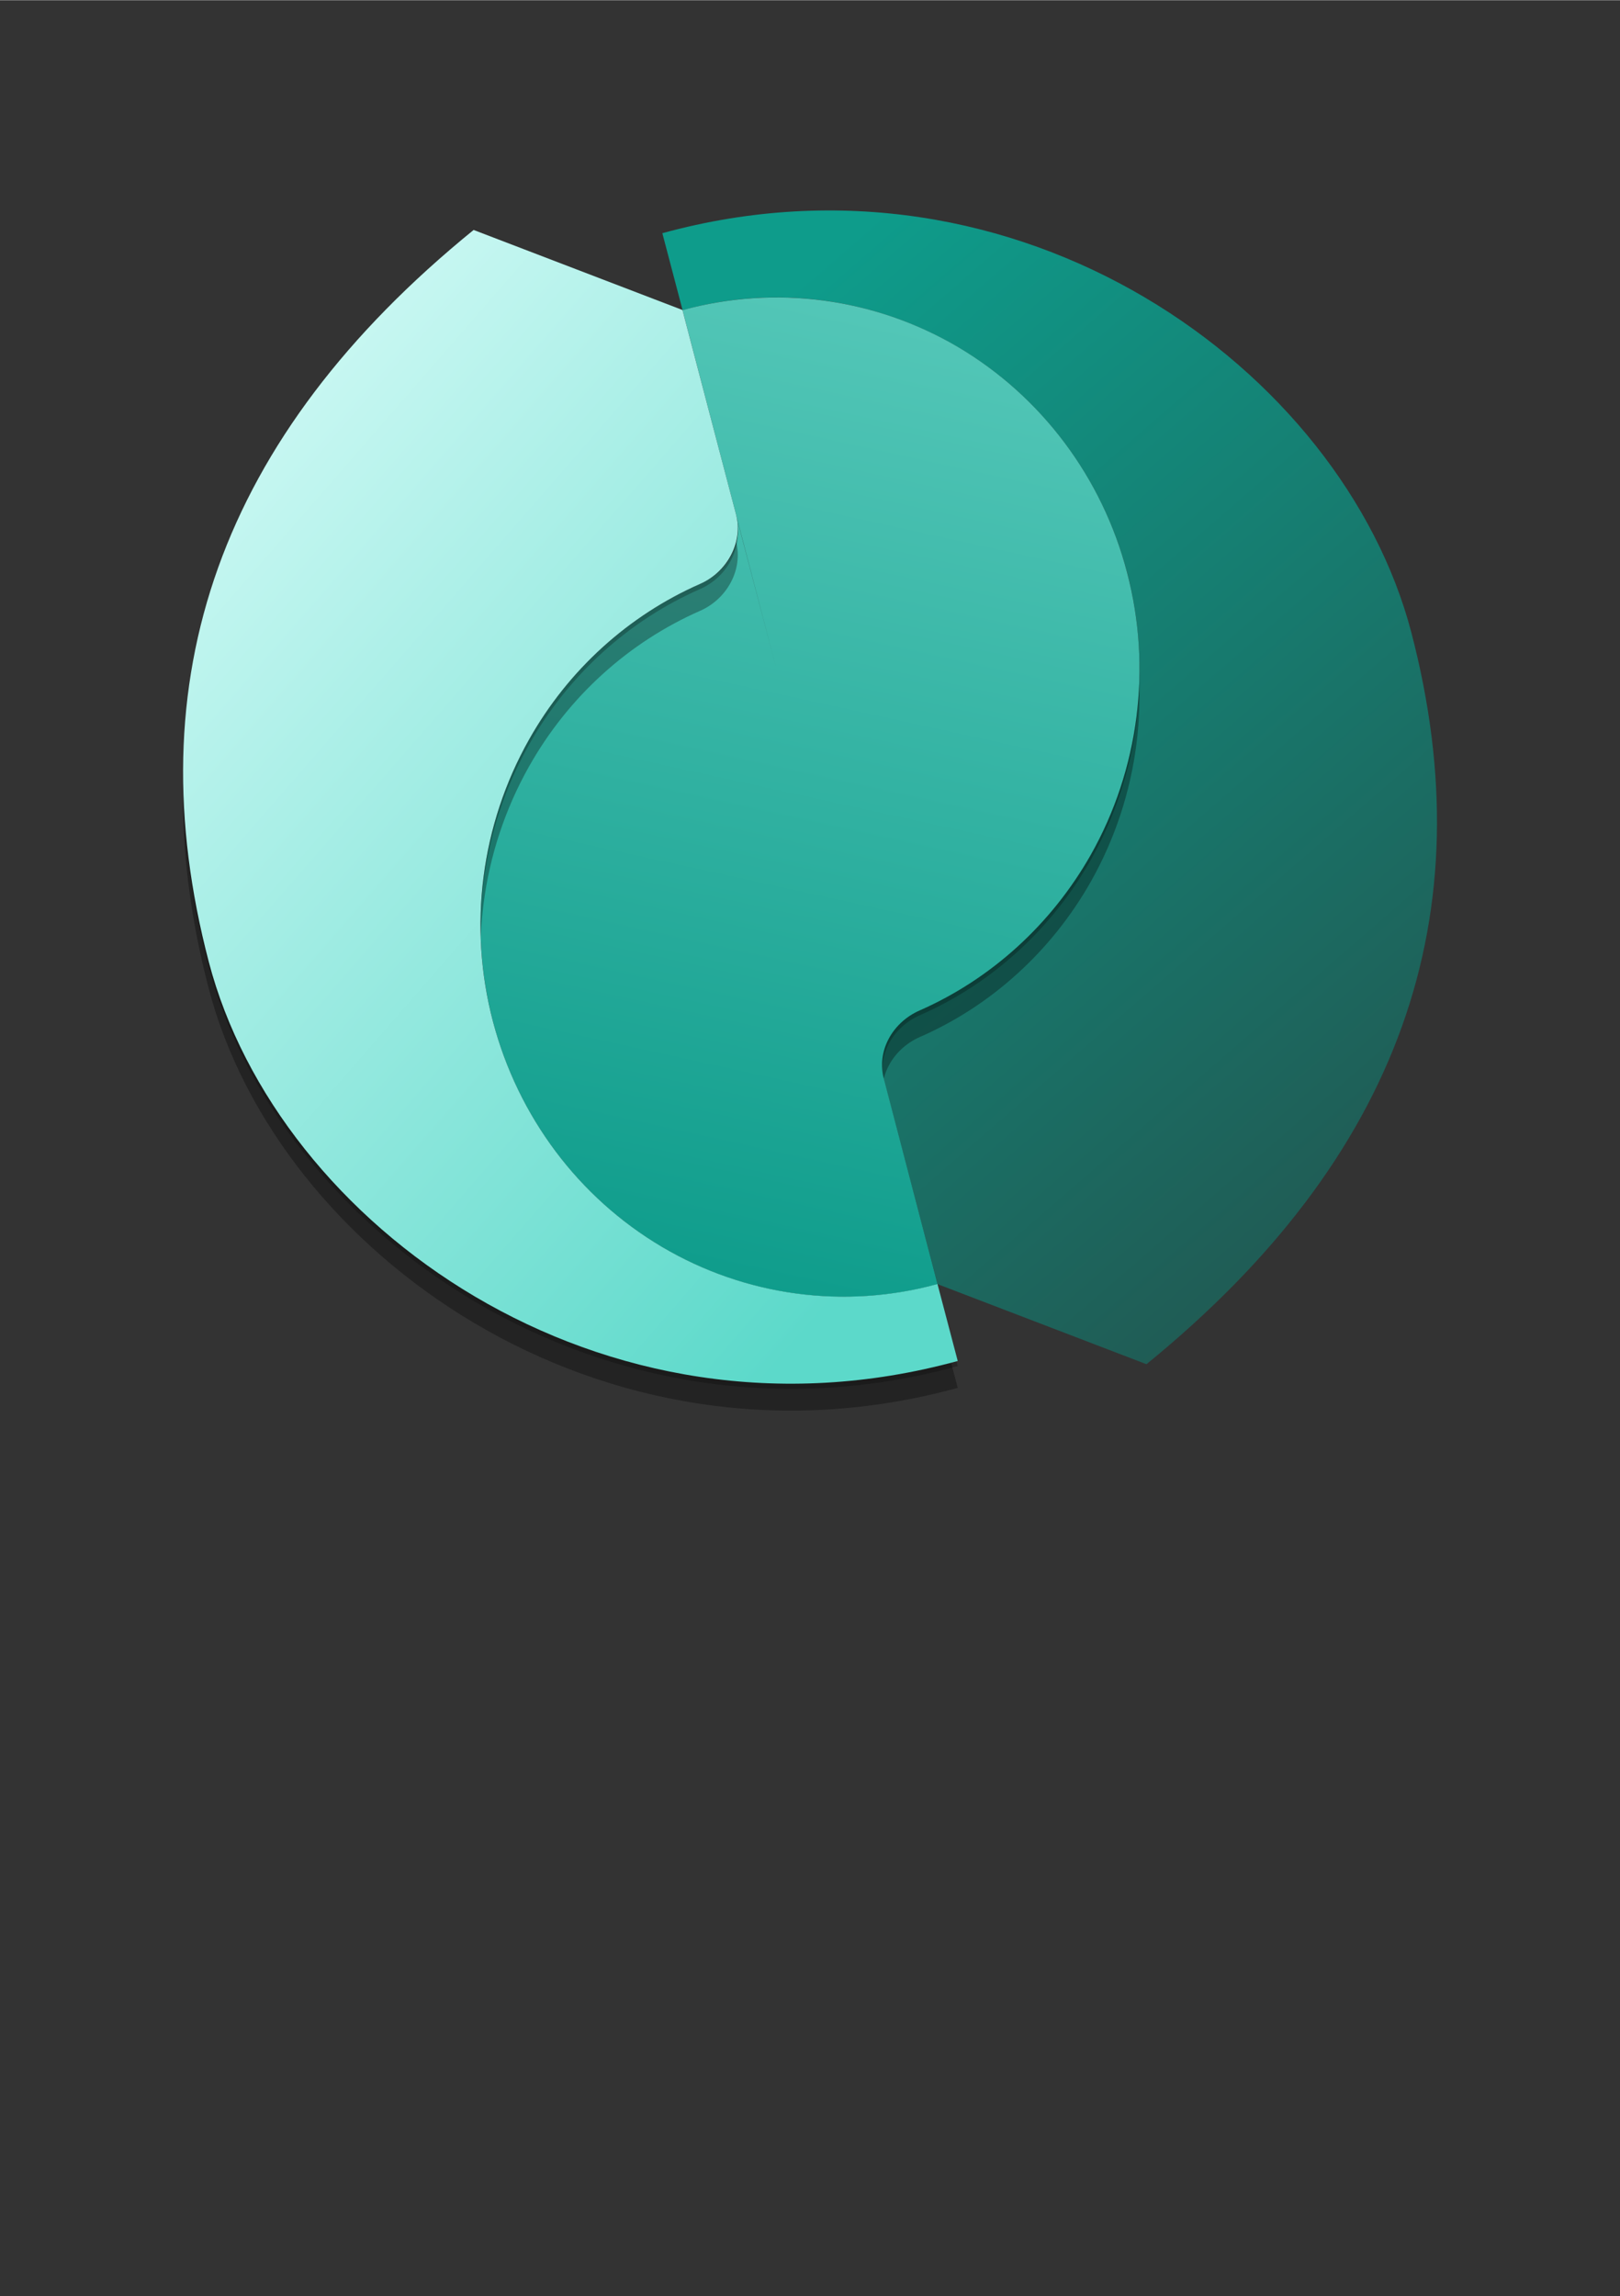 <?xml version="1.0" encoding="UTF-8" standalone="no"?>
<!DOCTYPE svg PUBLIC "-//W3C//DTD SVG 1.1//EN" "http://www.w3.org/Graphics/SVG/1.1/DTD/svg11.dtd">
<!-- Generated by Microsoft Visio, SVG Export Application Customer Voice.svg Page-1 -->
<svg xmlns="http://www.w3.org/2000/svg" xmlns:xlink="http://www.w3.org/1999/xlink" xmlns:ev="http://www.w3.org/2001/xml-events"
		width="0.945in" height="1.339in" viewBox="0 0 68.031 96.378" xml:space="preserve" color-interpolation-filters="sRGB"
		class="st6">
	<rect x="0" y="0" width="68.031" height="96.378" fill="#333333" stroke="none"/>
	<style type="text/css">
	<![CDATA[
		.st1 {fill:url(#grad0-7);stroke:none;stroke-linecap:butt;stroke-width:0.75}
		.st2 {fill:#000000;fill-opacity:0.32;stroke:none;stroke-linecap:butt;stroke-width:0.75}
		.st3 {fill:#000000;fill-opacity:0.24;stroke:none;stroke-linecap:butt;stroke-width:0.75}
		.st4 {fill:url(#grad0-21);stroke:none;stroke-linecap:butt;stroke-width:0.75}
		.st5 {fill:url(#grad0-29);stroke:none;stroke-linecap:butt;stroke-width:0.75}
		.st6 {fill:none;fill-rule:evenodd;font-size:12px;overflow:visible;stroke-linecap:square;stroke-miterlimit:3}
	]]>
	</style>

	<defs id="Patterns_And_Gradients">
		<linearGradient id="grad0-7" x1="0" y1="0" x2="1" y2="0" gradientTransform="rotate(-120.344 0.5 0.5)">
			<stop offset="0" stop-color="#205b54" stop-opacity="1"/>
			<stop offset="0.475" stop-color="#177a6e" stop-opacity="1"/>
			<stop offset="1" stop-color="#0e9c8b" stop-opacity="1"/>
		</linearGradient>
		<linearGradient id="grad0-21" x1="0" y1="0" x2="1" y2="0" gradientTransform="rotate(-81.299 0.5 0.5)">
			<stop offset="0" stop-color="#0e9c8b" stop-opacity="1"/>
			<stop offset="1" stop-color="#54c7b8" stop-opacity="1"/>
		</linearGradient>
		<linearGradient id="grad0-29" x1="0" y1="0" x2="1" y2="0" gradientTransform="rotate(52.47 0.5 0.5)">
			<stop offset="0" stop-color="#cbf8f3" stop-opacity="1"/>
			<stop offset="1" stop-color="#5cd9ca" stop-opacity="1"/>
		</linearGradient>
	</defs>
	<g>
		<title>Page-1</title>
		<g id="group16299-1" transform="translate(5.669,-34.016)">
			<title>Application Customer Voice.16299</title>
			<g id="group16300-2">
				<title>Sheet.16300</title>
				<g id="group16301-3">
					<title>Sheet.16301</title>
					<g id="shape16302-4" transform="translate(22.146,-5.103)">
						<title>Sheet.16302</title>
						<path d="M0 48.9 C14.99 44.79 28.56 54.62 31.45 65.65 C34.55 77.49 31.02 87.68 20.33 96.38 L11.56 93.02 L9.02
									 83.35 C8.87 82.74 9.22 82.13 9.79 81.92 C13.24 80.7 16.16 78.24 17.99 74.99 C20.02 71.41 20.56
									 67.15 19.52 63.15 C18.47 59.16 15.92 55.75 12.41 53.68 C8.91 51.62 4.75 51.05 0.85 52.13 L0
									 48.9 Z" class="st1"/>
					</g>
					<g id="group16303-8" transform="translate(13.982,-6.267)">
						<title>Sheet.16303</title>
						<g id="shape16304-9">
							<title>Sheet.16304</title>
							<path d="M9.76 65.91 C10.87 65.42 11.58 64.24 11.26 63.03 L19.72 95.31 C15.81 96.38 11.65 95.82 8.15
										 93.75 C4.65 91.68 2.09 88.27 1.05 84.28 C0 80.28 0.55 76.03 2.57 72.44 C4.22 69.51 6.76
										 67.23 9.76 65.91 Z" class="st2"/>
						</g>
						<g id="shape16305-11" transform="translate(9.011,-9.679)">
							<title>Sheet.16305</title>
							<path d="M9.96 93.49 C8.85 93.98 8.14 95.17 8.46 96.38 L0 64.1 C3.91 63.03 8.07 63.59 11.57 65.65 C15.07
										 67.72 17.63 71.13 18.67 75.12 C19.72 79.12 19.17 83.38 17.15 86.96 C15.49 89.89 12.96 92.18
										 9.96 93.49 Z" class="st2"/>
						</g>
					</g>
					<g id="group16306-13" transform="translate(13.982,-7.182)">
						<title>Sheet.16306</title>
						<g id="shape16307-14">
							<title>Sheet.16307</title>
							<path d="M9.76 65.91 C10.87 65.42 11.58 64.24 11.26 63.03 L19.72 95.31 C15.81 96.38 11.65 95.82 8.15
										 93.75 C4.65 91.68 2.09 88.27 1.05 84.28 C0 80.28 0.55 76.03 2.57 72.44 C4.22 69.51 6.76
										 67.23 9.76 65.91 Z" class="st3"/>
						</g>
						<g id="shape16308-16" transform="translate(9.011,-9.679)">
							<title>Sheet.16308</title>
							<path d="M9.96 93.49 C8.85 93.98 8.14 95.17 8.46 96.38 L0 64.1 C3.91 63.03 8.07 63.59 11.57 65.65 C15.07
										 67.72 17.63 71.13 18.67 75.12 C19.72 79.12 19.17 83.38 17.15 86.96 C15.49 89.89 12.96 92.18
										 9.96 93.49 Z" class="st3"/>
						</g>
					</g>
					<g id="shape16309-18" transform="translate(13.982,-7.394)">
						<title>Sheet.16309</title>
						<path d="M9.76 65.91 C10.87 65.42 11.58 64.24 11.26 63.03 L12.96 69.5 L9.01 54.42 C12.92 53.35 17.08 53.91
									 20.58 55.97 C24.08 58.04 26.64 61.45 27.68 65.44 C28.73 69.44 28.18 73.7 26.16 77.28 C24.5 80.21
									 21.97 82.5 18.97 83.82 C17.89 84.29 17.19 85.42 17.44 86.59 L19.72 95.31 C15.81 96.38 11.65
									 95.82 8.15 93.75 C4.65 91.68 2.09 88.27 1.05 84.28 C0 80.28 0.55 76.03 2.57 72.44 C4.22 69.51
									 6.76 67.23 9.76 65.91 Z" class="st4"/>
					</g>
					<g id="shape16310-22">
						<title>Sheet.16310</title>
						<path d="M34.55 92.27 C19.56 96.38 5.99 86.55 3.1 75.52 C0 63.68 3.53 53.48 14.22 44.79 L22.99 48.15 L25.24
									 56.73 C25.55 57.93 24.85 59.16 23.73 59.65 C20.73 60.97 18.2 63.25 16.55 66.18 C14.53 69.76
									 13.98 74.02 15.03 78.01 C16.08 82.01 18.63 85.41 22.13 87.48 C25.63 89.55 29.8 90.11 33.7 89.04
									 L34.55 92.27 Z" class="st2"/>
					</g>
					<g id="shape16311-24" transform="translate(0,-0.914)">
						<title>Sheet.16311</title>
						<path d="M34.55 92.27 C19.56 96.38 5.99 86.55 3.1 75.52 C0 63.68 3.53 53.48 14.22 44.79 L22.99 48.15 L25.24
									 56.73 C25.55 57.93 24.85 59.16 23.73 59.65 C20.73 60.97 18.2 63.25 16.55 66.18 C14.53 69.76
									 13.98 74.02 15.03 78.01 C16.08 82.01 18.63 85.41 22.13 87.48 C25.63 89.55 29.8 90.11 33.7 89.04
									 L34.55 92.27 Z" class="st3"/>
					</g>
					<g id="shape16312-26" transform="translate(0,-1.129)">
						<title>Sheet.16312</title>
						<path d="M34.55 92.27 C19.56 96.38 5.99 86.55 3.1 75.52 C0 63.68 3.53 53.48 14.22 44.79 L22.99 48.15 L25.24
									 56.73 C25.55 57.93 24.85 59.16 23.73 59.65 C20.73 60.97 18.2 63.25 16.55 66.18 C14.53 69.76
									 13.98 74.02 15.03 78.01 C16.08 82.01 18.63 85.41 22.13 87.48 C25.63 89.55 29.8 90.11 33.7 89.04
									 L34.55 92.27 Z" class="st5"/>
					</g>
				</g>
			</g>
		</g>
	</g>
</svg>
